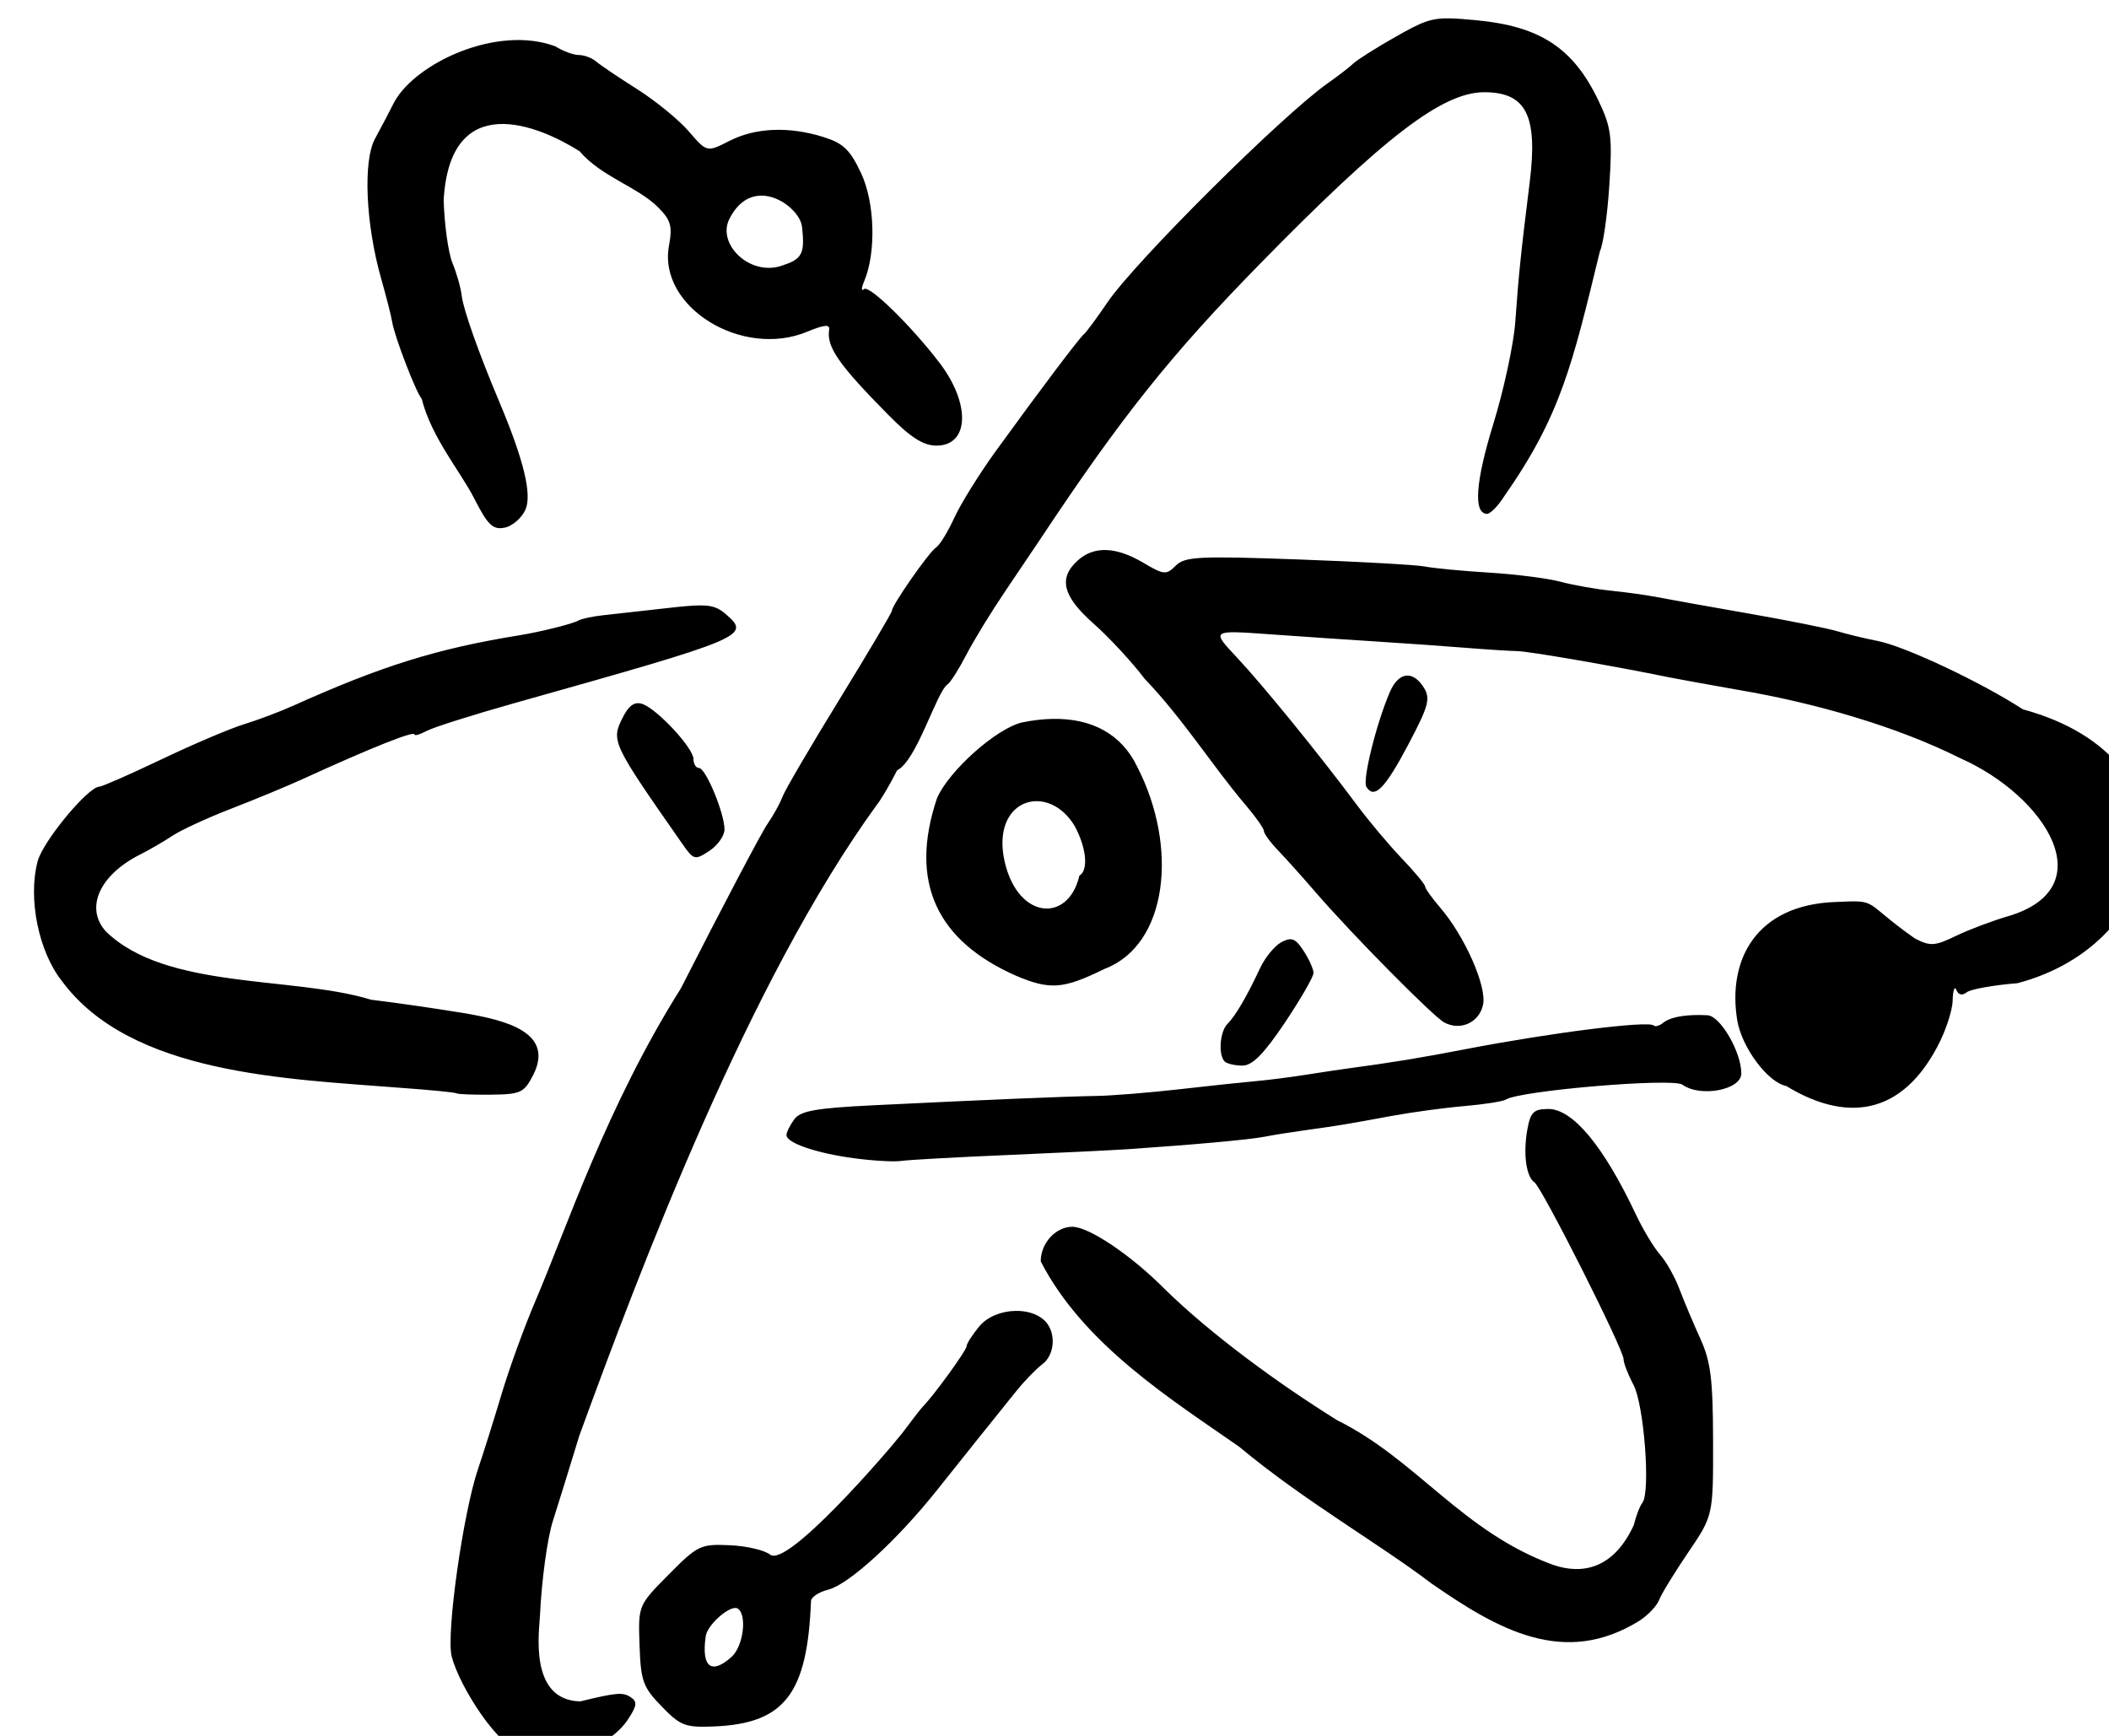 <?xml version="1.0" ?><svg xmlns="http://www.w3.org/2000/svg" width="120.185mm" height="98.929mm" viewBox="0 0 120.185 98.929"><g color="#000"><path fill="none" d="m 4808.281,2537.193 a 16.104,17.389 0 0 0 -15.947,17.389 16.104,17.389 0 0 0 16.104,17.389 16.104,17.389 0 0 0 16.104,-17.389 16.104,17.389 0 0 0 -16.104,-17.389 16.104,17.389 0 0 0 -0.156,0 z m 55.115,133.18 a 16.687,19.725 0 0 0 -16.688,19.725 16.687,19.725 0 0 0 16.688,19.725 16.687,19.725 0 0 0 16.688,-19.725 16.687,19.725 0 0 0 -16.688,-19.725 z m -65.115,166.82 a 16.104,17.389 0 0 0 -15.947,17.389 16.104,17.389 0 0 0 16.104,17.389 16.104,17.389 0 0 0 16.104,-17.389 16.104,17.389 0 0 0 -16.104,-17.389 16.104,17.389 0 0 0 -0.156,0 z" overflow="visible" paint-order="fill markers stroke" transform="translate(7.662,-26.195) matrix(0.265,0,0,0.265,-1237.403,-637.813)"/><path fill="#000000" d="m 4952.523,2509.644 c -4.352,-0.107 -6.211,0.764 -11.672,3.846 -4.222,2.383 -8.399,5.015 -9.283,5.85 -0.884,0.834 -3.322,2.717 -5.418,4.184 -9.729,6.808 -41.447,38.345 -47.467,47.195 -2.296,3.376 -4.557,6.438 -5.023,6.805 -0.962,0.756 -9.596,12.205 -19.02,25.219 -3.497,4.829 -7.498,11.265 -8.891,14.301 -1.392,3.036 -3.149,5.903 -3.904,6.369 -1.466,0.906 -9.514,12.43 -9.514,13.623 0,0.391 -5.1,9.009 -11.332,19.15 -6.232,10.141 -11.729,19.541 -12.217,20.889 -0.487,1.347 -1.939,3.973 -3.227,5.836 -1.288,1.863 -9.659,17.763 -18.604,35.334 -15.935,25.323 -24.555,51.499 -31.301,67.279 -2.353,5.5 -5.622,14.5 -7.264,20 -1.642,5.5 -3.905,12.7 -5.029,16 -3.224,9.461 -6.893,35.39 -5.707,40.334 1.583,6.361 10.133,20.043 16.043,21.32 8.546,1.514 18.041,-1.846 21.912,-7.754 1.926,-2.94 2.02,-3.777 0.531,-4.748 -1.687,-1.1 -2.972,-0.991 -10.82,0.912 -11.123,-0.234 -8.812,-15.127 -8.656,-18.584 0.341,-7.414 1.577,-16.48 2.746,-20.146 1.169,-3.667 3.73,-11.928 5.689,-18.357 13.319,-36.524 36.53,-97.871 63.934,-135.643 0.911,-1.1 2.901,-4.478 4.422,-7.504 4.244,-2.091 8.421,-16.723 10.824,-18.463 0.611,-0.378 2.433,-3.241 4.049,-6.361 1.616,-3.12 5.379,-9.272 8.361,-13.672 2.983,-4.4 6.417,-9.501 7.633,-11.334 17.339,-26.139 28.004,-39.514 46.904,-58.826 27.024,-27.613 39.497,-37.174 48.494,-37.174 9.029,0 11.558,5.029 9.764,19.412 -1.869,14.976 -2.394,20.067 -3.088,29.922 -0.335,4.767 -2.462,14.667 -4.727,22 -3.851,12.473 -4.327,19.332 -1.342,19.332 0.702,0 2.328,-1.649 3.611,-3.666 12.217,-17.431 14.702,-28.332 20.65,-52.801 0.697,-1.357 1.61,-7.744 2.027,-14.191 0.676,-10.434 0.419,-12.435 -2.334,-18.199 -5.411,-11.329 -12.554,-16.017 -26.35,-17.299 -2.231,-0.207 -3.957,-0.353 -5.408,-0.389 z m -227.145,17.879 c -1.109,2.2 -3.001,5.8 -4.203,8 -2.6,4.756 -2.011,18.318 1.301,30.002 1.143,4.032 2.212,8.232 2.377,9.332 0.455,3.041 5.104,15.164 6.365,16.6 2.103,8.363 8.24,15.455 11.338,21.516 2.864,5.63 3.961,6.684 6.455,6.207 1.653,-0.316 3.675,-2.042 4.492,-3.836 1.488,-3.266 -0.32,-10.724 -5.682,-23.434 -4.33,-10.264 -7.653,-19.653 -7.992,-22.58 -0.2,-1.728 -1.096,-4.898 -1.99,-7.047 -0.894,-2.149 -1.749,-8.254 -1.9,-13.568 1.375,-23.963 20.373,-16.104 29.229,-10.5 4.582,5.422 12.388,7.633 16.803,11.979 2.834,2.834 3.198,4.089 2.418,8.354 -2.4,13.126 15.71,24.343 29.797,18.457 3.553,-1.485 4.837,-1.603 4.65,-0.432 -0.594,3.734 2.001,7.478 12.703,18.322 4.832,4.896 7.544,6.629 10.377,6.629 7.053,0 7.383,-8.985 0.654,-17.803 -6.109,-8.005 -15.156,-16.837 -16.24,-15.854 -0.6,0.544 -0.585,-0.211 0.033,-1.678 2.608,-6.185 2.307,-16.917 -0.652,-23.234 -2.368,-5.056 -3.834,-6.465 -8.113,-7.801 -7.426,-2.318 -14.604,-2.021 -20.211,0.838 -4.843,2.469 -4.844,2.469 -8.734,-2.047 -2.14,-2.484 -7.137,-6.569 -11.105,-9.078 -3.968,-2.509 -7.94,-5.188 -8.826,-5.953 -0.886,-0.765 -2.556,-1.391 -3.713,-1.391 -1.157,0 -3.433,-0.841 -5.057,-1.869 -12.455,-4.65 -29.883,3.507 -34.572,11.869 z m 87.611,26.88 c 0.717,6.087 -0.095,7.029 -4.415,8.454 -6.839,2.256 -13.889,-4.689 -11.211,-10.045 4.996,-9.996 15.109,-2.801 15.626,1.591 z m 65.44,69.579 c -2.349,-0.078 -4.401,0.672 -6.143,2.248 -4.208,3.808 -3.229,7.703 3.412,13.572 3.319,2.933 8.269,8.281 11,11.885 8.371,8.749 14.552,18.725 21.686,27.119 2.17,2.539 3.947,5.061 3.947,5.606 0,0.544 1.35,2.396 3,4.115 1.65,1.719 5.304,5.796 8.121,9.061 7.764,8.996 25.268,26.712 27.662,27.996 3.491,1.873 7.556,-10e-4 8.346,-3.848 0.815,-3.967 -3.941,-14.709 -9.244,-20.881 -1.771,-2.061 -3.22,-4.103 -3.231,-4.539 -0.01,-0.436 -2.256,-3.14 -5,-6.01 -2.744,-2.869 -7.088,-8.04 -9.654,-11.49 -8.051,-10.822 -20.178,-25.727 -25.865,-31.791 -5.468,-5.83 -5.47,-5.829 7.197,-4.922 6.967,0.499 17.467,1.21 23.334,1.582 5.867,0.372 14.266,0.966 18.666,1.32 4.4,0.354 9.425,0.676 11.164,0.713 2.582,0.055 20.89,3.218 32.836,5.674 1.467,0.301 8.068,1.5 14.668,2.662 16.568,2.809 34.093,7.867 47.635,14.645 18.39,8.115 31.091,27.936 10.365,34.043 -3.3,0.953 -8.321,2.848 -11.156,4.211 -4.615,2.218 -5.544,2.276 -8.873,0.555 -11.522,-8.113 -7.529,-8.259 -17.016,-7.839 -17.213,0.605 -23.267,12.53 -21.181,25.384 0.954,5.878 6.568,13.427 10.557,14.195 10.902,6.666 23.704,8.052 32.441,-8.371 1.776,-3.289 3.276,-7.789 3.334,-10 0.058,-2.211 0.415,-3.246 0.795,-2.299 0.438,1.091 1.255,1.281 2.228,0.516 0.845,-0.664 5.747,-1.544 10.893,-1.953 32.647,-8.526 40.618,-48.162 1.189,-58.9 -9.001,-5.853 -25.392,-13.572 -31.211,-14.699 -2.567,-0.497 -6.468,-1.438 -8.668,-2.09 -2.2,-0.652 -10.899,-2.389 -19.332,-3.859 -8.433,-1.471 -17.134,-3.029 -19.334,-3.463 -2.2,-0.434 -6.7,-1.064 -10,-1.402 -3.3,-0.338 -8.198,-1.207 -10.885,-1.93 -2.687,-0.723 -9.588,-1.605 -15.334,-1.959 -5.747,-0.354 -11.948,-0.943 -13.781,-1.309 -1.833,-0.366 -14.153,-1.054 -27.377,-1.529 -21.306,-0.766 -24.296,-0.614 -26.246,1.336 -2.046,2.046 -2.541,2.001 -7.016,-0.639 -2.935,-1.732 -5.58,-2.637 -7.93,-2.715 z m -87.272,11.908 c -1.655,-2e-4 -3.876,0.205 -7.08,0.57 -5.361,0.611 -11.607,1.308 -13.881,1.551 -2.273,0.242 -4.672,0.761 -5.332,1.152 -1.133,0.672 -8.148,2.427 -12.533,3.135 -17.717,2.861 -29.623,6.562 -48.668,15.127 -2.933,1.319 -7.733,3.131 -10.666,4.025 -2.933,0.895 -10.886,4.276 -17.674,7.516 -6.788,3.239 -12.814,5.891 -13.391,5.891 -2.432,0 -12.134,11.71 -13.299,16.051 -2.136,7.964 0.189,19.45 5.221,25.777 14.8,20.088 48.432,21.017 72.463,22.928 6.607,0.468 12.187,1.012 12.398,1.209 0.212,0.197 3.524,0.327 7.361,0.287 6.436,-0.068 7.143,-0.397 9.121,-4.238 4.734,-9.332 -6.436,-11.802 -14.352,-13.209 -7.065,-1.157 -14.457,-2.227 -20.516,-2.973 -16.778,-5.15 -44.206,-2.071 -57.049,-14.711 -4.536,-5.034 -1.351,-12.127 7.424,-16.537 1.994,-1.002 5.124,-2.821 6.957,-4.041 1.833,-1.22 7.535,-3.842 12.668,-5.828 5.133,-1.986 12.032,-4.845 15.332,-6.355 14.63,-6.695 24,-10.435 24,-9.578 0,0.355 1.182,0.014 2.627,-0.76 1.445,-0.773 9.995,-3.479 19,-6.012 49.688,-13.973 50.729,-14.409 45.367,-19.059 -1.553,-1.347 -2.741,-1.918 -5.5,-1.918 z m 152.207,15.096 c -1.475,-0.095 -2.91,1.098 -3.955,3.537 -2.928,6.832 -5.93,18.958 -5.047,20.387 1.688,2.731 4.005,0.395 9.008,-9.08 4.379,-8.293 4.82,-9.902 3.348,-12.26 -1.034,-1.656 -2.206,-2.51 -3.353,-2.584 z m -165.85,5.939 c -1.098,0.115 -2.035,1.062 -3.014,2.977 -2.619,5.127 -2.454,5.481 12.768,27.268 2.44,3.493 2.686,3.557 5.805,1.514 1.791,-1.174 3.258,-3.252 3.258,-4.619 0,-3.471 -4.039,-13.207 -5.479,-13.207 -0.654,0 -1.19,-0.867 -1.19,-1.926 0,-2.35 -7.78,-10.74 -10.988,-11.848 -0.409,-0.141 -0.794,-0.197 -1.16,-0.158 z m 89.291,3.371 c -1.987,0.043 -4.094,0.283 -6.311,0.727 -5.45,1.09 -16.003,10.453 -18.49,16.406 -6.036,18.042 0.03,30.6 17.012,38.102 7.353,3.108 10.164,2.89 19.088,-1.488 13.571,-5.187 15.869,-26.176 6.984,-43.445 -3.319,-6.952 -9.675,-10.488 -18.283,-10.301 z m 4.857,23.086 c 2.454,4.549 3.019,9.465 0.98,10.63 -2.41,10.547 -13.933,9.425 -16.311,-4.267 -2.027,-12.542 9.818,-15.668 15.332,-6.363 z m 46.426,24.299 c -0.559,-0.027 -1.188,0.204 -2.008,0.643 -1.454,0.778 -3.527,3.316 -4.609,5.641 -2.786,5.985 -5.259,10.21 -6.986,11.938 -1.633,1.633 -2.007,6.659 -0.6,8.066 0.489,0.489 2.209,0.889 3.822,0.889 2.143,0 4.599,-2.481 9.111,-9.207 3.397,-5.064 6.178,-9.886 6.178,-10.715 0,-0.828 -0.962,-2.972 -2.137,-4.766 -1.105,-1.686 -1.841,-2.444 -2.772,-2.488 z m 88.018,16.299 c -3.697,-0.038 -6.543,0.553 -7.899,1.662 -0.801,0.655 -1.728,0.921 -2.059,0.59 -1.093,-1.093 -22.297,1.578 -40.486,5.1 -9.401,1.82 -16.036,2.908 -25.332,4.15 -1.467,0.196 -5.507,0.801 -8.979,1.346 -3.472,0.545 -8.273,1.159 -10.668,1.363 -2.395,0.204 -9.754,0.985 -16.354,1.736 -6.6,0.751 -14.7,1.406 -18,1.457 -6.539,0.101 -24.015,0.832 -48,2.008 -12.338,0.605 -15.659,1.196 -17,3.029 -0.917,1.253 -1.668,2.777 -1.668,3.389 0,1.698 6.518,3.918 14.668,4.994 4.033,0.533 8.533,0.783 10,0.558 1.467,-0.225 11.666,-0.792 22.666,-1.262 11,-0.469 22.7,-1.036 26,-1.26 14.157,-0.959 26.234,-2.054 29.334,-2.662 1.833,-0.359 5.733,-0.984 8.666,-1.389 7.176,-0.99 9.325,-1.347 18.666,-3.078 4.4,-0.816 11.489,-1.779 15.752,-2.143 4.263,-0.363 8.299,-1 8.969,-1.414 3.135,-1.937 35.874,-4.691 37.947,-3.191 3.872,2.801 12.666,1.124 12.666,-2.416 0,-4.59 -4.504,-12.358 -7.256,-12.512 -0.561,-0.031 -1.107,-0.051 -1.635,-0.057 z m -32.623,20.209 c -3.122,0 -3.822,0.676 -4.49,4.334 -0.95,5.202 -0.287,10.222 1.512,11.443 1.614,1.096 19.156,35.895 19.168,38.023 0,0.844 0.965,3.333 2.135,5.533 2.27,4.268 3.691,23.035 1.918,25.334 -0.566,0.733 -1.401,2.906 -1.859,4.828 -4.404,9.582 -11.272,10.65 -17.377,8.537 -19.575,-7.155 -29.299,-22.619 -46.404,-31.09 -12.832,-8.002 -27.151,-18.475 -37.088,-28.215 -7.185,-7.258 -16.292,-13.395 -19.877,-13.395 -3.57,0 -6.789,3.53 -6.789,7.441 9.203,17.918 28.172,29.745 42.666,39.855 13.967,11.657 29.949,20.733 41.334,29.396 14.468,10.022 28.6,18.086 44.803,8.006 1.837,-1.204 3.719,-3.203 4.182,-4.443 0.463,-1.241 3.272,-5.833 6.24,-10.205 5.397,-7.95 5.396,-7.95 5.363,-24 -0.027,-13.294 -0.503,-17.081 -2.768,-22.051 -1.504,-3.3 -3.524,-8.099 -4.492,-10.666 -0.968,-2.567 -2.834,-5.876 -4.146,-7.352 -1.312,-1.476 -3.657,-5.375 -5.211,-8.666 -6.941,-14.698 -13.549,-22.65 -18.818,-22.65 z m -114.688,43.422 c -2.93,0.085 -5.932,1.238 -7.658,3.312 -1.495,1.797 -2.74,3.751 -2.764,4.344 -0.037,0.903 -7.191,10.752 -9.385,12.922 -0.371,0.367 -2.379,2.954 -4.463,5.748 -3.392,4.309 -24.712,28.969 -28.393,26.09 -1.144,-0.949 -5.047,-1.858 -8.674,-2.019 -6.288,-0.28 -6.899,0.012 -13.143,6.322 -6.548,6.617 -6.547,6.617 -6.252,15.18 0.266,7.711 0.738,9.019 4.75,13.158 4.055,4.183 5.072,4.572 11.318,4.311 15.113,-0.632 20.026,-7.003 20.805,-26.977 0.033,-0.837 1.695,-1.933 3.695,-2.436 4.427,-1.111 14.778,-10.578 23.375,-21.377 6.335,-7.957 10.637,-13.333 16.975,-21.207 1.826,-2.269 4.375,-4.909 5.666,-5.867 2.925,-2.171 3.044,-7.354 0.223,-9.695 -1.561,-1.295 -3.797,-1.875 -6.076,-1.809 z m -60.338,63.904 c 0.281,-0.035 0.524,0 0.711,0.113 2.069,1.279 1.229,8.087 -1.277,10.355 -4.385,3.968 -6.558,2.254 -5.596,-4.412 0.321,-2.222 4.194,-5.814 6.162,-6.057 z" overflow="visible" style="isolation:auto;mix-blend-mode:normal;solid-color:#000;solid-opacity:1;marker:none" transform="translate(7.662,-26.195) matrix(0.265,0,0,0.265,-1237.403,-637.813)"/></g></svg>